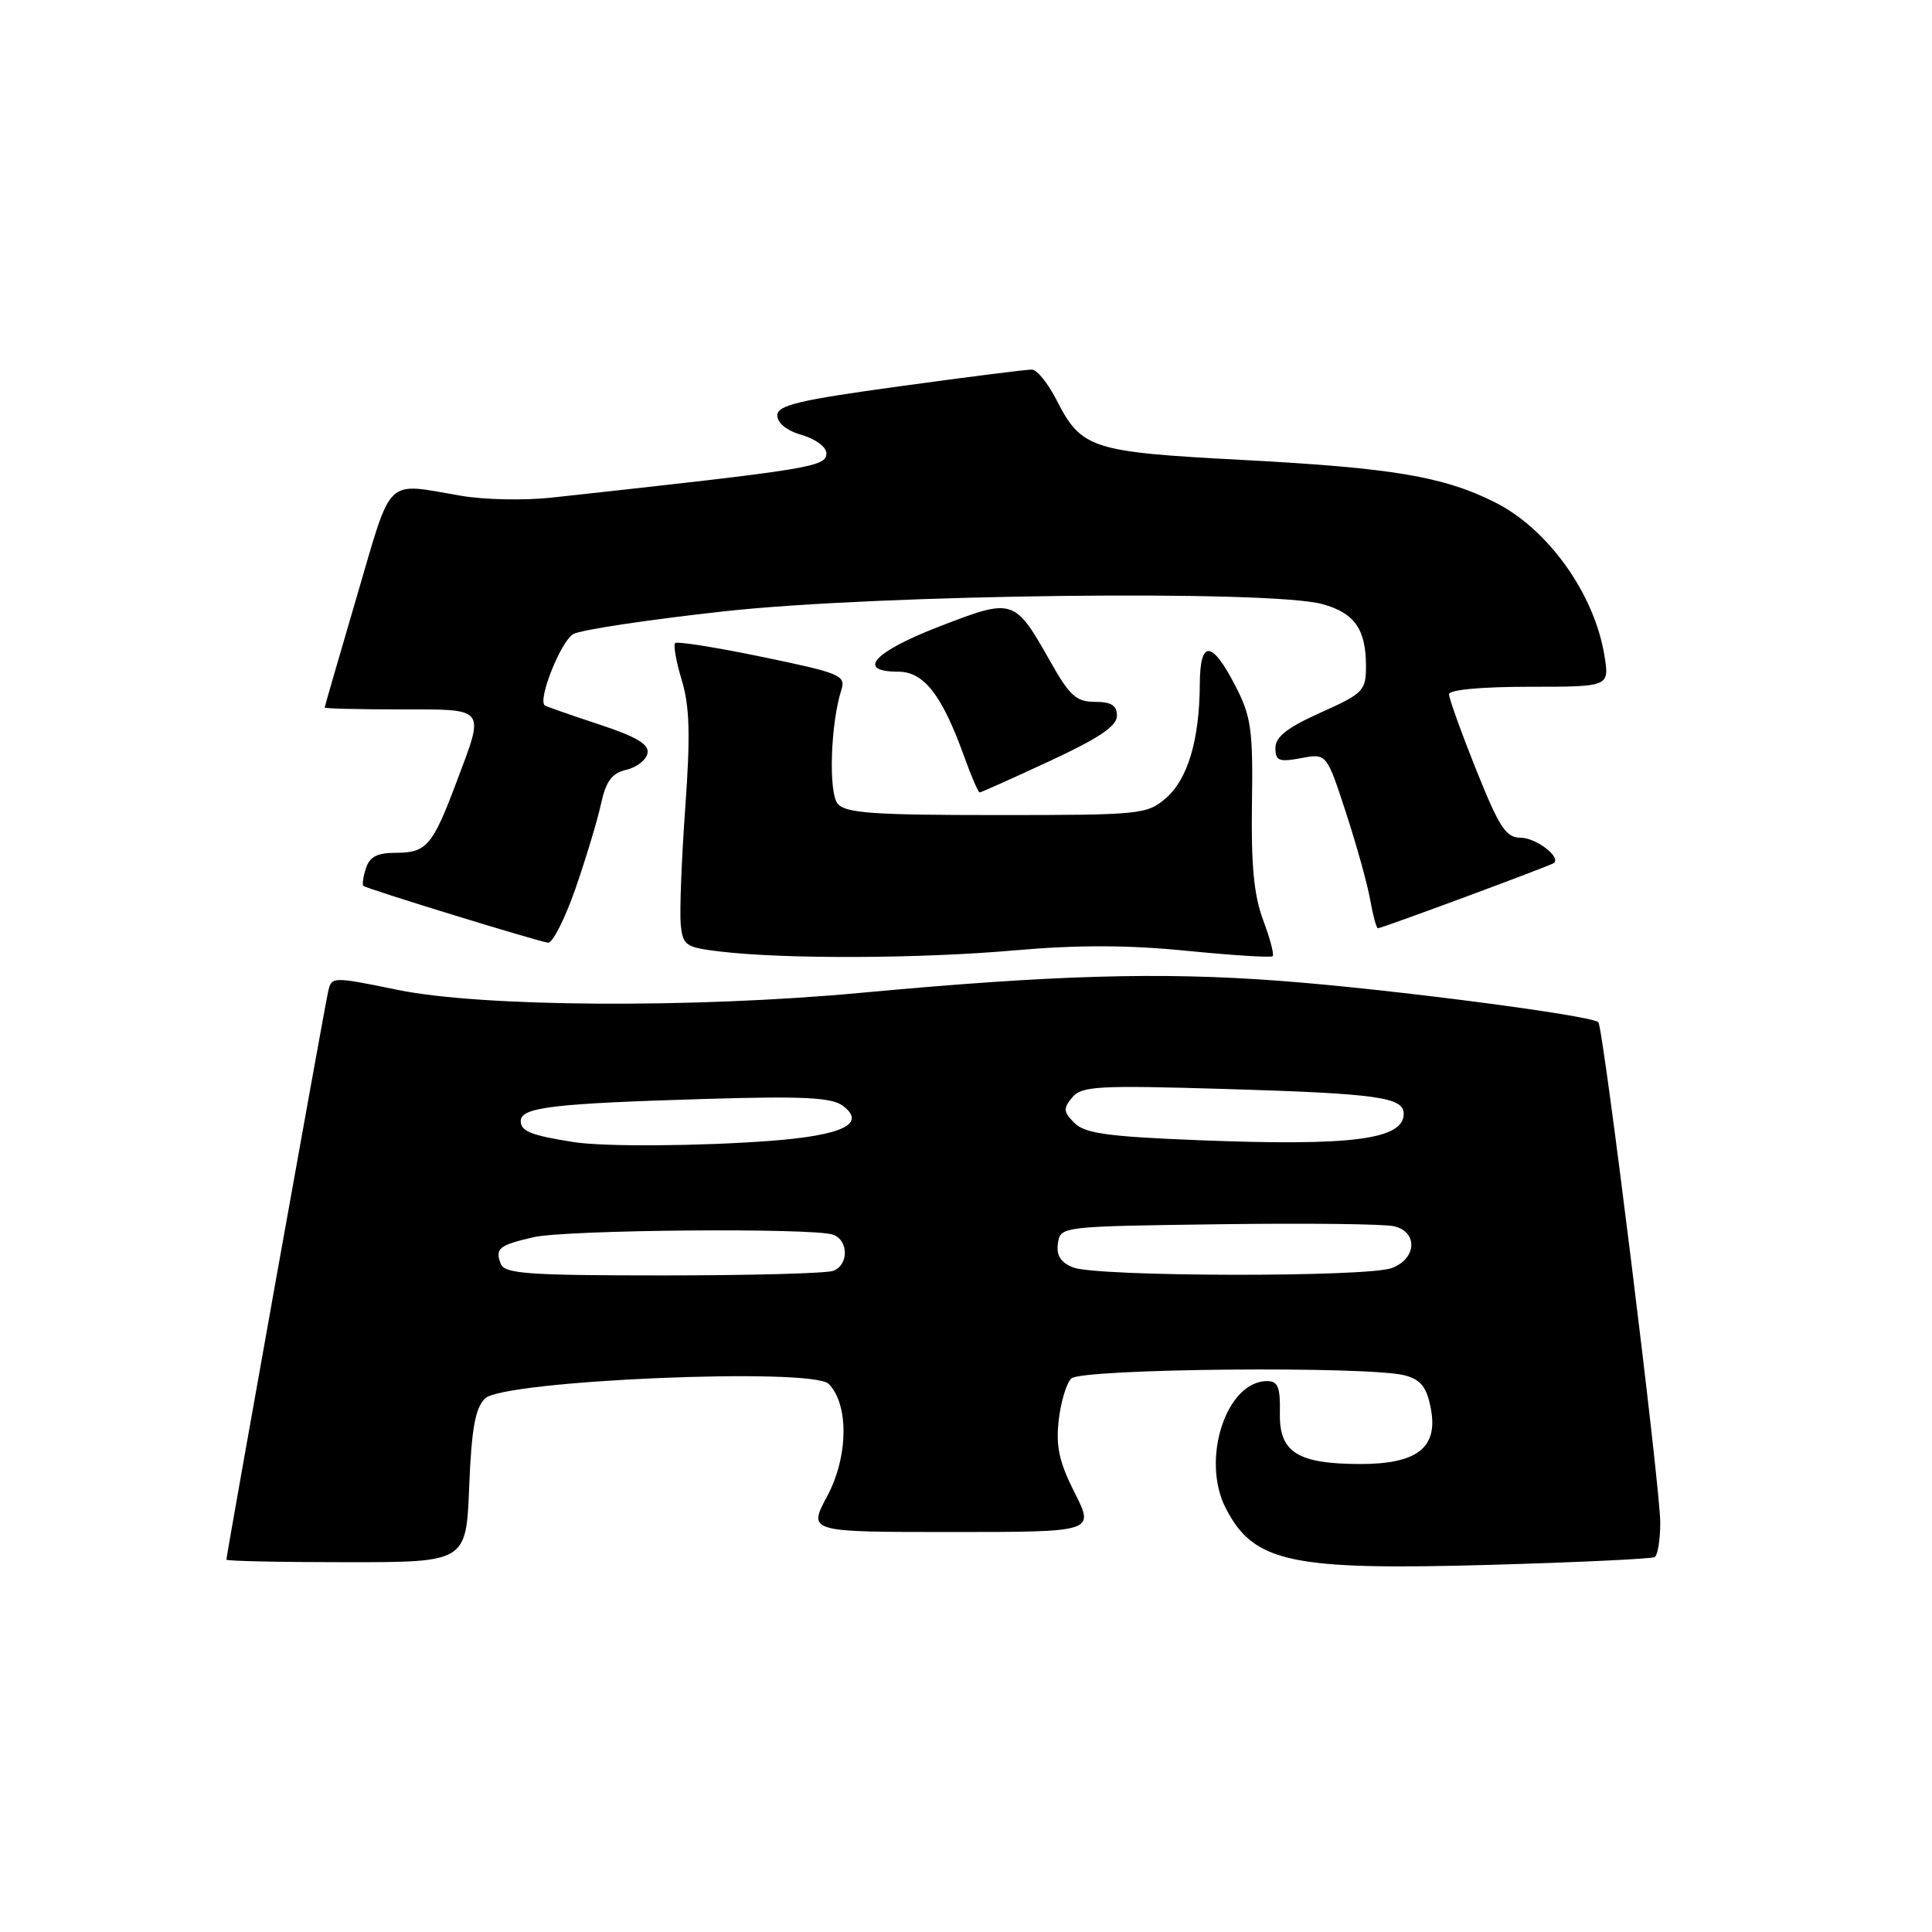 <?xml version="1.0" encoding="UTF-8" standalone="no"?>
<!DOCTYPE svg PUBLIC "-//W3C//DTD SVG 1.1//EN" "http://www.w3.org/Graphics/SVG/1.1/DTD/svg11.dtd" >
<svg xmlns="http://www.w3.org/2000/svg" xmlns:xlink="http://www.w3.org/1999/xlink" version="1.1" viewBox="0 0 256 256">
 <g >
 <path fill="currentColor"
d=" M 219.25 206.32 C 219.66 206.08 220.00 204.00 219.99 201.69 C 219.98 196.94 212.44 136.11 211.79 135.45 C 210.88 134.54 183.80 131.02 169.50 129.96 C 153.73 128.78 139.66 129.18 114.00 131.56 C 91.78 133.62 63.81 133.44 52.72 131.17 C 43.96 129.38 43.94 129.38 43.47 131.44 C 42.98 133.59 30.00 206.06 30.00 206.66 C 30.00 206.85 37.15 207.00 45.88 207.00 C 61.77 207.00 61.77 207.00 62.17 197.00 C 62.48 189.33 62.96 186.61 64.26 185.31 C 66.67 182.90 107.59 181.16 109.80 183.37 C 112.50 186.08 112.41 193.03 109.61 198.25 C 107.06 203.00 107.06 203.00 126.04 203.00 C 145.03 203.00 145.03 203.00 142.41 197.82 C 140.36 193.77 139.89 191.67 140.28 188.23 C 140.55 185.81 141.30 183.30 141.94 182.66 C 143.27 181.33 181.65 180.98 186.21 182.26 C 188.31 182.85 189.06 183.83 189.60 186.68 C 190.57 191.85 187.77 194.01 180.14 193.99 C 171.88 193.96 169.48 192.42 169.59 187.20 C 169.66 183.82 169.33 183.00 167.91 183.00 C 162.47 183.00 159.09 193.41 162.43 199.87 C 166.15 207.06 171.04 208.10 197.50 207.35 C 209.05 207.02 218.84 206.56 219.25 206.32 Z  M 134.41 125.93 C 142.87 125.19 149.51 125.21 157.29 125.99 C 163.32 126.59 168.43 126.91 168.64 126.70 C 168.85 126.48 168.28 124.33 167.37 121.91 C 166.15 118.65 165.77 114.62 165.89 106.50 C 166.04 96.81 165.79 94.97 163.78 91.05 C 160.58 84.80 159.01 84.68 158.98 90.67 C 158.94 98.02 157.38 103.26 154.50 105.75 C 151.98 107.92 151.18 108.00 132.07 108.00 C 115.68 108.00 112.03 107.74 111.00 106.50 C 109.76 105.00 110.05 95.92 111.48 91.43 C 112.10 89.50 111.37 89.19 101.03 87.05 C 94.92 85.78 89.71 84.96 89.46 85.21 C 89.20 85.46 89.60 87.68 90.34 90.14 C 91.39 93.61 91.49 97.42 90.80 107.04 C 90.31 113.87 90.04 120.82 90.20 122.48 C 90.48 125.30 90.82 125.54 95.50 126.09 C 104.01 127.10 121.94 127.03 134.41 125.93 Z  M 76.25 117.75 C 77.63 113.76 79.16 108.72 79.63 106.54 C 80.30 103.49 81.07 102.45 82.99 102.00 C 84.37 101.68 85.63 100.69 85.80 99.81 C 86.03 98.62 84.34 97.62 79.30 95.96 C 75.56 94.73 72.36 93.61 72.18 93.47 C 71.23 92.67 74.36 84.88 75.98 84.01 C 77.04 83.44 86.08 82.09 96.08 80.99 C 116.52 78.75 168.35 78.14 175.24 80.05 C 179.50 81.23 181.00 83.38 181.00 88.30 C 181.00 91.52 180.64 91.89 175.00 94.42 C 170.58 96.40 169.00 97.64 169.00 99.10 C 169.00 100.82 169.46 101.00 172.39 100.46 C 175.78 99.82 175.78 99.82 178.34 107.66 C 179.75 111.97 181.20 117.19 181.56 119.25 C 181.93 121.31 182.38 123.00 182.58 123.00 C 183.10 123.00 205.43 114.72 205.89 114.36 C 206.89 113.57 203.51 111.00 201.48 111.00 C 199.55 111.00 198.66 109.64 195.60 101.99 C 193.62 97.04 192.00 92.54 192.00 91.99 C 192.00 91.40 196.26 91.00 202.63 91.00 C 213.26 91.00 213.26 91.00 212.60 86.90 C 211.29 78.73 205.16 70.12 198.13 66.58 C 191.28 63.13 184.48 61.99 164.57 60.94 C 144.59 59.89 143.30 59.47 139.99 52.99 C 138.87 50.79 137.41 48.99 136.73 48.97 C 136.05 48.96 128.19 49.95 119.25 51.18 C 105.72 53.04 103.00 53.69 103.00 55.06 C 103.00 56.06 104.27 57.08 106.25 57.64 C 108.04 58.16 109.50 59.23 109.50 60.04 C 109.50 61.87 107.83 62.14 73.07 65.94 C 69.53 66.33 64.13 66.22 61.07 65.69 C 50.88 63.96 52.04 62.85 47.29 79.00 C 44.95 86.97 43.03 93.61 43.02 93.75 C 43.01 93.89 47.50 94.00 53.00 94.00 C 64.56 94.00 64.26 93.61 60.48 103.65 C 57.31 112.08 56.52 113.00 52.44 113.00 C 49.97 113.00 48.97 113.53 48.48 115.08 C 48.11 116.22 47.97 117.26 48.16 117.39 C 48.79 117.84 71.49 124.81 72.62 124.91 C 73.23 124.96 74.86 121.74 76.25 117.75 Z  M 139.08 100.85 C 145.61 97.82 148.00 96.21 148.00 94.85 C 148.00 93.47 147.26 93.00 145.10 93.00 C 142.63 93.00 141.74 92.20 139.21 87.72 C 134.43 79.25 134.30 79.21 124.48 83.01 C 115.77 86.37 113.38 89.00 119.01 89.00 C 122.42 89.00 124.81 92.06 127.76 100.25 C 128.70 102.86 129.62 105.00 129.81 105.00 C 130.00 105.00 134.17 103.13 139.08 100.85 Z  M 66.35 167.46 C 65.57 165.43 66.10 165.00 70.67 163.94 C 74.97 162.94 107.96 162.67 110.42 163.61 C 112.46 164.39 112.46 167.61 110.42 168.39 C 109.55 168.73 99.41 169.00 87.89 169.00 C 69.93 169.00 66.85 168.78 66.35 167.46 Z  M 142.18 167.94 C 140.54 167.28 139.95 166.35 140.18 164.76 C 140.50 162.51 140.56 162.50 161.50 162.22 C 173.05 162.06 183.51 162.18 184.75 162.49 C 187.91 163.26 187.71 166.78 184.43 168.02 C 181.19 169.26 145.29 169.19 142.18 167.94 Z  M 76.00 151.33 C 70.39 150.45 69.00 149.90 69.00 148.54 C 69.00 146.72 73.19 146.22 93.65 145.61 C 106.34 145.23 110.19 145.42 111.65 146.50 C 114.87 148.88 111.72 150.43 102.20 151.16 C 92.78 151.88 80.01 151.97 76.00 151.33 Z  M 158.78 151.08 C 146.80 150.61 143.75 150.18 142.37 148.80 C 140.90 147.33 140.86 146.87 142.07 145.42 C 143.32 143.91 145.45 143.79 162.48 144.30 C 182.50 144.90 186.00 145.39 186.00 147.58 C 186.00 151.00 179.12 151.89 158.78 151.08 Z "/>
</g>
</svg>